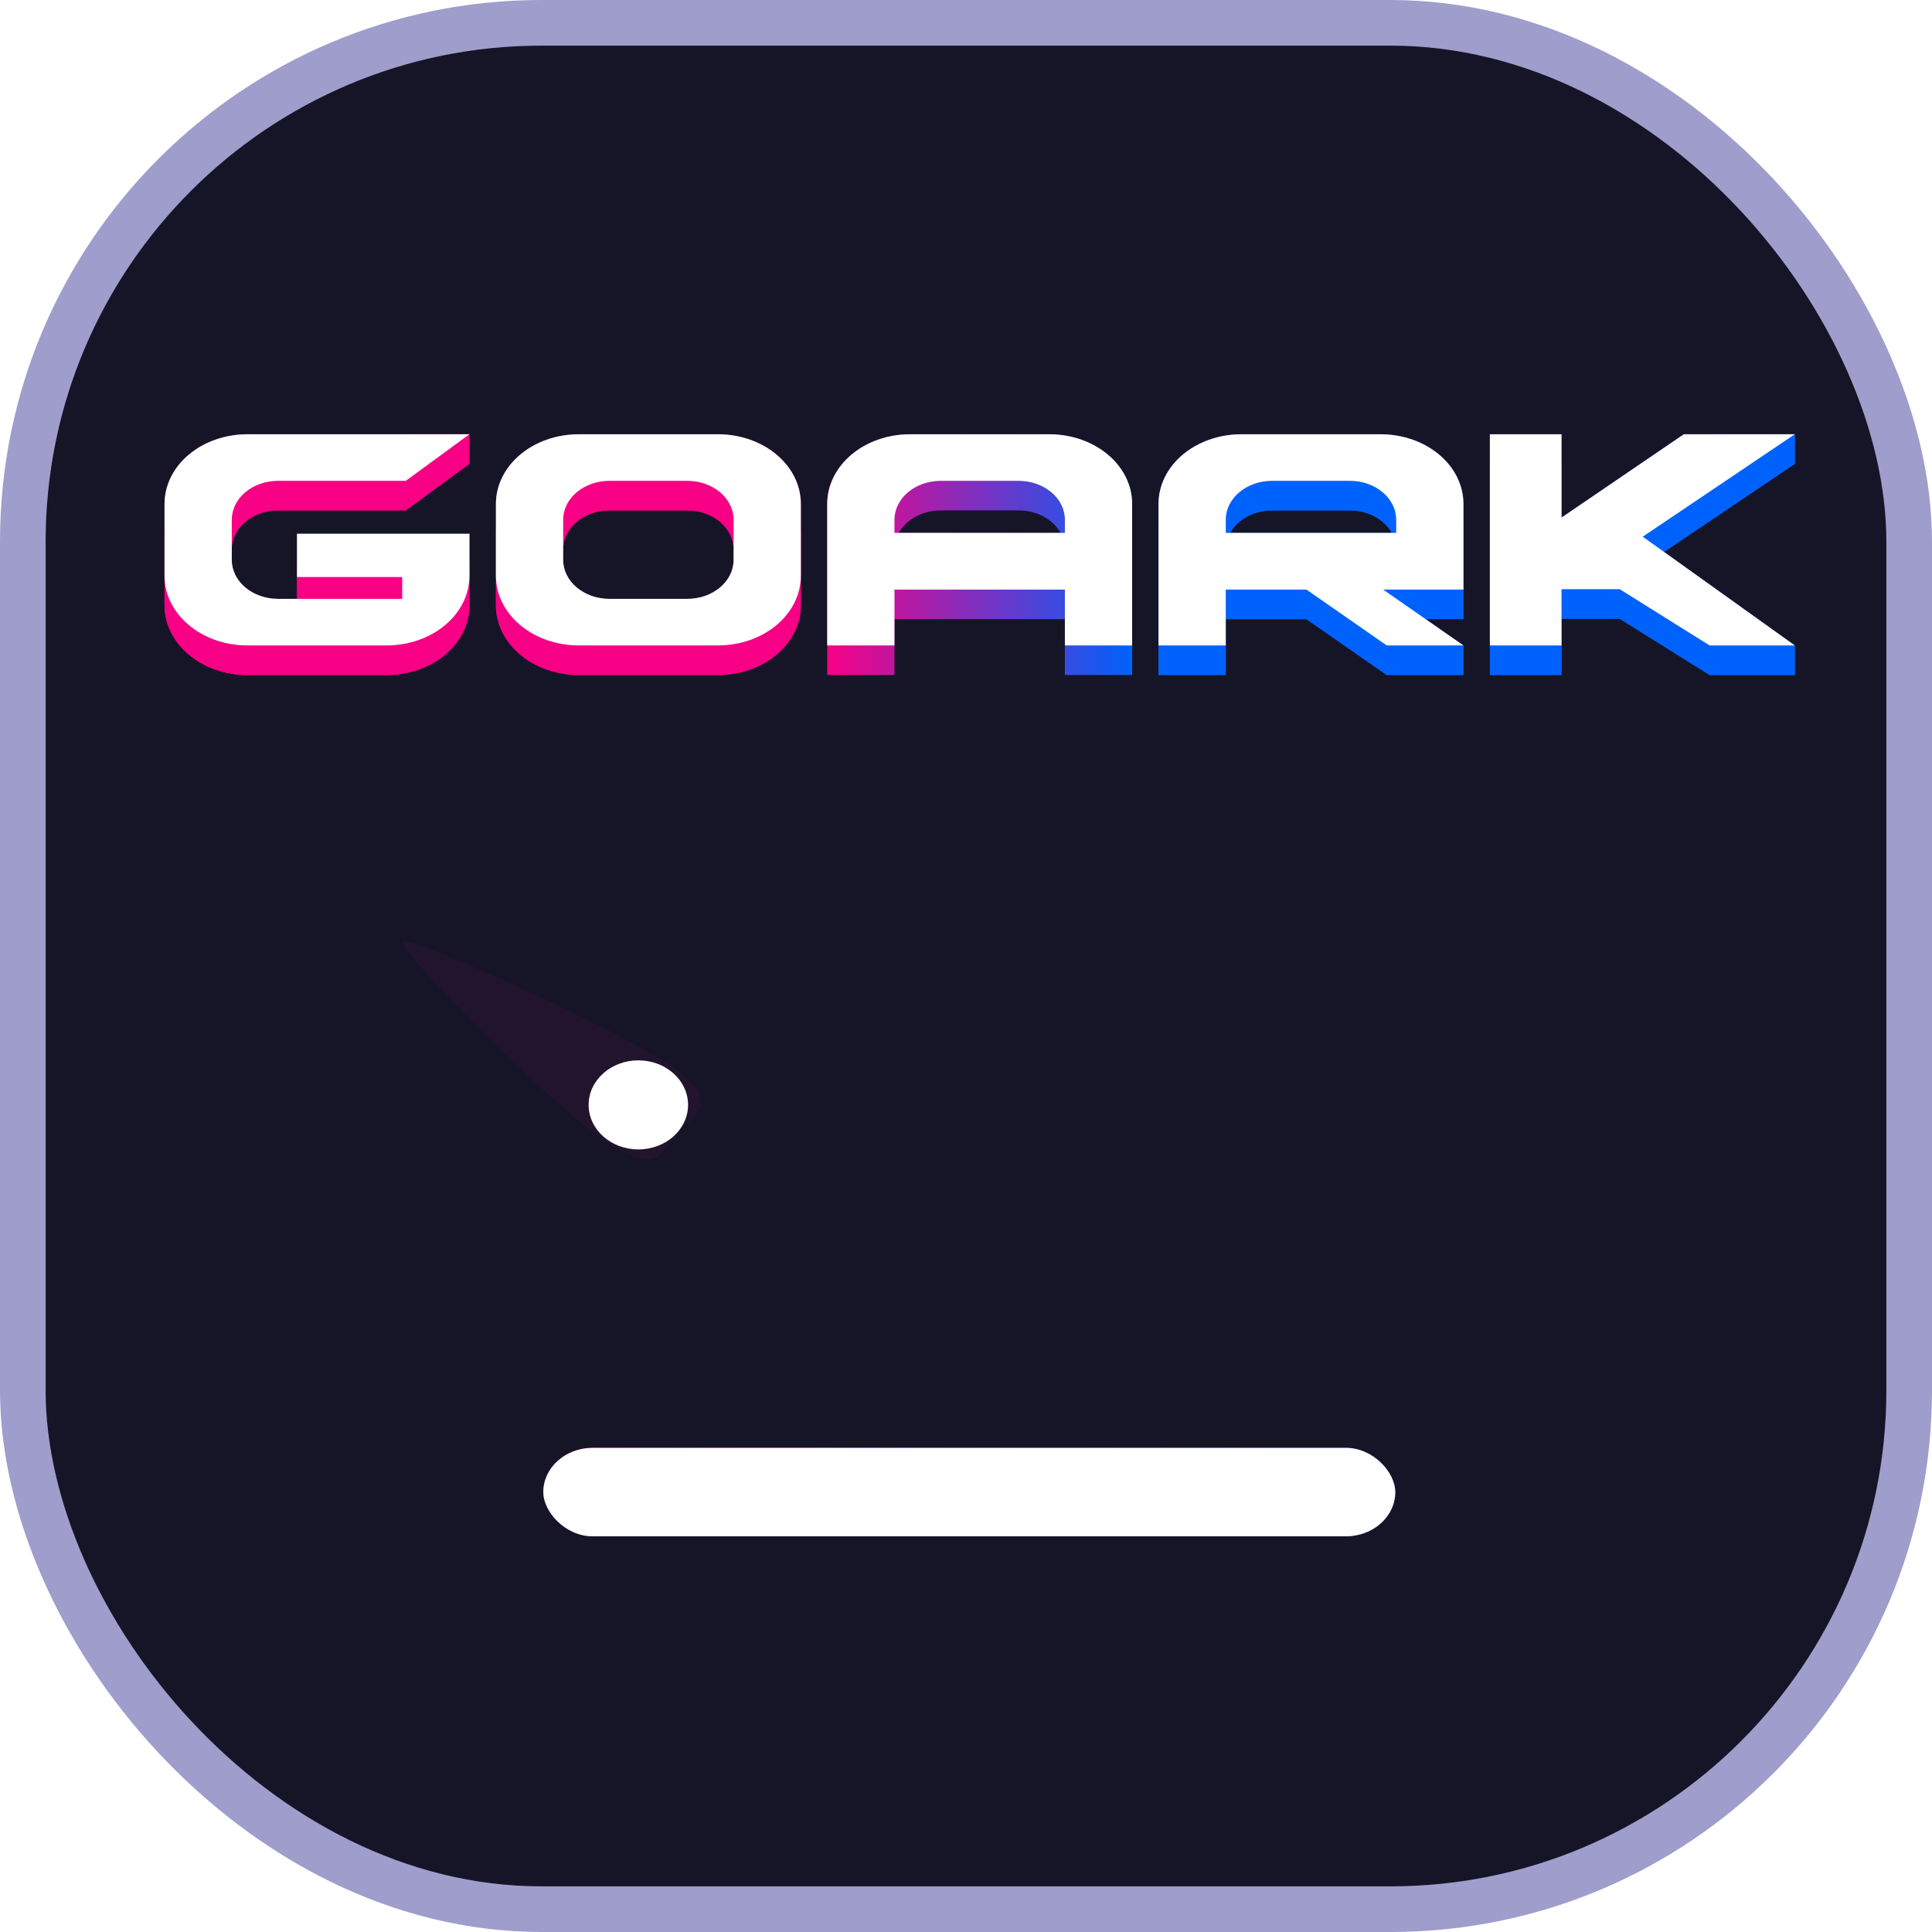 <svg width="320" height="320" version="1.1" viewBox="0 0 84.667 84.667" xmlns="http://www.w3.org/2000/svg" xmlns:xlink="http://www.w3.org/1999/xlink">
 <defs>
  <linearGradient id="linearGradient18209">
   <stop stop-color="#f70085" offset="0"/>
   <stop stop-color="#0062fc" offset="1"/>
  </linearGradient>
  <linearGradient id="linearGradient18211" x1="237.54" x2="270.46" y1="146.68" y2="146.68" gradientUnits="userSpaceOnUse" xlink:href="#linearGradient18209"/>
  <filter id="filter18299" x="-.073" y="-.077" width="1.145" height="1.155" color-interpolation-filters="sRGB">
   <feGaussianBlur stdDeviation="0.998"/>
  </filter>
  <filter id="filter18308" x="-.073" y="-.077" width="1.145" height="1.155" color-interpolation-filters="sRGB">
   <feGaussianBlur stdDeviation="0.998"/>
  </filter>
  <filter id="filter18332" x="-.073" y="-.077" width="1.145" height="1.155" color-interpolation-filters="sRGB">
   <feGaussianBlur stdDeviation="0.998"/>
  </filter>
  <filter id="filter18342" x="-.073" y="-.077" width="1.145" height="1.155" color-interpolation-filters="sRGB">
   <feGaussianBlur stdDeviation="0.998"/>
  </filter>
  <filter id="filter18352" x="-.073" y="-.077" width="1.145" height="1.155" color-interpolation-filters="sRGB">
   <feGaussianBlur stdDeviation="0.998"/>
  </filter>
  <linearGradient id="linearGradient22641" x1="222.24" x2="285.09" y1="221.54" y2="221.54" gradientTransform="translate(-210.36 -132.17)" gradientUnits="userSpaceOnUse" xlink:href="#linearGradient18209"/>
  <filter id="filter22643" x="-.167" y="-1.444" width="1.335" height="3.888" color-interpolation-filters="sRGB">
   <feGaussianBlur stdDeviation="4.384"/>
  </filter>
  <filter id="filter24093" x="-.087" y="-.288" width="1.173" height="1.575" color-interpolation-filters="sRGB">
   <feGaussianBlur stdDeviation="0.917"/>
  </filter>
 </defs>
 <rect x="1" y="1" width="82.667" height="82.667" rx="22.738" ry="22.738" fill="#161527" stroke="#9f9dcb" stroke-linejoin="round" stroke-width="2"/>
 <g stroke-linejoin="round">
  <g transform="matrix(.594 0 0 .532 16.556 14.463)" stroke-width="32.947">
   <rect x="12.211" y="92.081" width="62.855" height="7.286" ry="3.643" fill="url(#linearGradient22641)" filter="url(#filter22643)" style="mix-blend-mode:normal"/>
   <rect x="12.211" y="92.081" width="62.855" height="7.286" ry="3.643" fill="#fff"/>
  </g>
  <g transform="matrix(.594 0 0 .532 -92.946 -51.426)">
   <path transform="matrix(.811 .619 -.61 .824 148.29 -96.382)" d="m212.85 187.68c0 2.026 1.029 3.624-4.096 3.624-5.126 0-21.213-3.24-21.116-3.883 0.104-0.693 16.408-3.767 21.533-3.767s3.679 1.999 3.679 4.025z" fill="#f70085" filter="url(#filter24093)" opacity=".227" stroke-width="32.207"/>
   <circle cx="203.57" cy="187.68" r="3.668" fill="#fff" stroke-width="32.947"/>
  </g>
 </g>
 <g transform="matrix(.406 0 0 .341 -60.191 -25.061)" stroke-width="2.685">
  <path d="m210.75 129.3c-4.968 0-8.967 4-8.967 8.968v13.008c0 4.968 3.999 8.967 8.967 8.967h14.979c4.968 0 8.968-3.999 8.968-8.967v-13.008c0-4.968-4-8.968-8.968-8.968zm3.304 9.788h8.372c2.776 0 5.012 2.235 5.012 5.012v1.345c0 2.776-2.235 5.012-5.012 5.012h-8.372c-2.776 0-5.012-2.235-5.012-5.012v-1.345c0-2.776 2.235-5.012 5.012-5.012z" fill="#f70085" filter="url(#filter18308)" style="mix-blend-mode:normal"/>
  <path d="m174.98 129.3c-4.968-4e-5 -8.967 4-8.967 8.968v13.008c0 4.968 3.999 8.967 8.967 8.967h14.979c4.968 0 8.968-3.999 8.968-8.967v-9.189h-18.616v8.368h-2.027c-2.776 0-5.012-2.235-5.012-5.012v-1.345c0-2.776 2.235-5.012 5.012-5.012h13.771l6.872-5.987h-0.011v-3.792l0.01-9e-3h-5.356z" fill="#f70085" filter="url(#filter18299)" style="mix-blend-mode:normal"/>
  <path d="m246.51 129.3c-4.968 0-8.968 4-8.968 8.968v21.975h7.26v-7.181h18.395v7.181h7.26v-21.975c0-4.968-3.999-8.968-8.967-8.968zm3.304 9.788h8.372c2.014 0 3.743 1.177 4.54 2.884h-17.453c0.798-1.706 2.526-2.884 4.541-2.884z" fill="url(#linearGradient18211)" filter="url(#filter18332)"/>
  <path d="m282.27 129.3c-4.968 0-8.968 4-8.968 8.968v21.975h7.26v-7.181h8.707l8.668 7.181h8.28v-3.801l-4.08-3.381h4.08v-14.794c0-4.968-3.999-8.968-8.967-8.968zm3.304 9.788h8.372c2.014 0 3.743 1.177 4.541 2.884h-17.453c0.798-1.706 2.526-2.884 4.541-2.884z" fill="#0062fc" filter="url(#filter18342)"/>
  <path d="m309.07 129.3v30.943h7.734v-7.23h6.28l9.707 7.23h9.193v-3.801l-14.115-12.02 14.115-11.321v-3.801h-11.978l-13.202 10.709v-10.709z" fill="#0062fc" filter="url(#filter18352)"/>
  <path d="m210.75 133.1c-4.968 0-8.967 4-8.967 8.968v9.207c0 4.968 3.999 8.967 8.967 8.967h14.979c4.968 0 8.968-3.999 8.968-8.967v-9.207c0-4.968-4-8.968-8.968-8.968zm3.304 5.987h8.372c2.776 0 5.012 2.235 5.012 5.012v5.145c0 2.776-2.235 5.012-5.012 5.012h-8.372c-2.776 0-5.012-2.235-5.012-5.012v-5.145c0-2.776 2.235-5.012 5.012-5.012z" fill="#f70085"/>
  <path d="m246.51 133.1c-4.968 0-8.968 4-8.968 8.968v18.175h7.26v-7.181h18.395v7.181h7.26v-18.175c0-4.968-3.999-8.968-8.967-8.968zm3.304 5.987h8.372c2.776 0 5.012 2.235 5.012 5.012v1.673h-18.395v-1.673c0-2.776 2.235-5.012 5.012-5.012z" fill="url(#linearGradient18211)"/>
  <path d="m282.27 133.1c-4.968 0-8.968 4-8.968 8.968v18.175h7.26v-7.181h8.707l8.668 7.181h8.28v-3.801h-4.588l-4.08-3.381h8.668v-10.993c0-4.968-3.999-8.968-8.967-8.968zm3.304 5.987h8.372c2.776 0 5.012 2.235 5.012 5.012v1.673h-18.395v-1.673c0-2.776 2.235-5.012 5.012-5.012z" fill="#0062fc"/>
  <path d="m333.37 129.3v3.801h-3.362l-13.202 10.709v-10.709h-7.735v27.143h7.734v-7.23h6.28l9.707 7.23h9.193v-3.801h-4.463l-11.951-10.177 16.414-13.165v-3.801z" fill="#0062fc"/>
  <path d="m210.75 129.3c-4.968 0-8.967 4-8.967 8.968v9.207c0 4.968 3.999 8.967 8.967 8.967h14.979c4.968 0 8.968-3.999 8.968-8.967v-9.207c0-4.968-4-8.968-8.968-8.968zm3.304 5.987h8.372c2.776 0 5.012 2.235 5.012 5.012v5.145c0 2.776-2.235 5.012-5.012 5.012h-8.372c-2.776 0-5.012-2.235-5.012-5.012v-5.145c0-2.776 2.235-5.012 5.012-5.012z" fill="#fff"/>
  <path d="m193.57 129.3v3.801h-18.59c-4.968-4e-5 -8.967 4-8.967 8.968v9.207c0 4.968 3.999 8.967 8.967 8.967h14.979c4.968 0 8.968-3.999 8.968-8.967v-5.388h-18.616v5.562h10.848c-1e-3 3e-3 -3e-3 6e-3 -4e-3 9e-3h0.512v2.798h-13.383c-2.776 0-5.012-2.235-5.012-5.012v-5.145c0-2.776 2.235-5.012 5.012-5.012h13.771l6.872-5.987h-0.011v-3.801z" fill="#f70085"/>
  <g fill="#fff">
   <path d="m174.98 129.3c-4.968-4e-5 -8.967 4-8.967 8.968v9.207c0 4.968 3.999 8.967 8.967 8.967h14.979c4.968 0 8.968-3.999 8.968-8.967v-5.388h-18.616v5.562h10.848c-1e-3 3e-3 -3e-3 6e-3 -4e-3 9e-3h0.512v2.798h-13.383c-2.776 0-5.012-2.235-5.012-5.012v-5.145c0-2.776 2.235-5.012 5.012-5.012h13.77l6.871-5.987z"/>
   <path d="m246.51 129.3c-4.968 0-8.968 4-8.968 8.968v18.175h7.26v-7.181h18.395v7.181h7.26v-18.175c0-4.968-3.999-8.968-8.967-8.968zm3.304 5.987h8.372c2.776 0 5.012 2.235 5.012 5.012v1.673h-18.395v-1.673c0-2.776 2.235-5.012 5.012-5.012z"/>
   <path d="m282.27 129.3c-4.968 0-8.968 4-8.968 8.968v18.175h7.26v-7.181h8.707l8.668 7.181h8.28l-8.668-7.181h8.668v-10.993c0-4.968-3.999-8.968-8.967-8.968zm3.304 5.987h8.372c2.776 0 5.012 2.235 5.012 5.012v1.673h-18.395v-1.673c0-2.776 2.235-5.012 5.012-5.012z"/>
   <path d="m309.07 129.3v27.143h7.734v-7.23h6.28l9.707 7.23h9.193l-16.414-13.978 16.414-13.165h-11.978l-13.202 10.709v-10.709z"/>
  </g>
 </g>
</svg>
